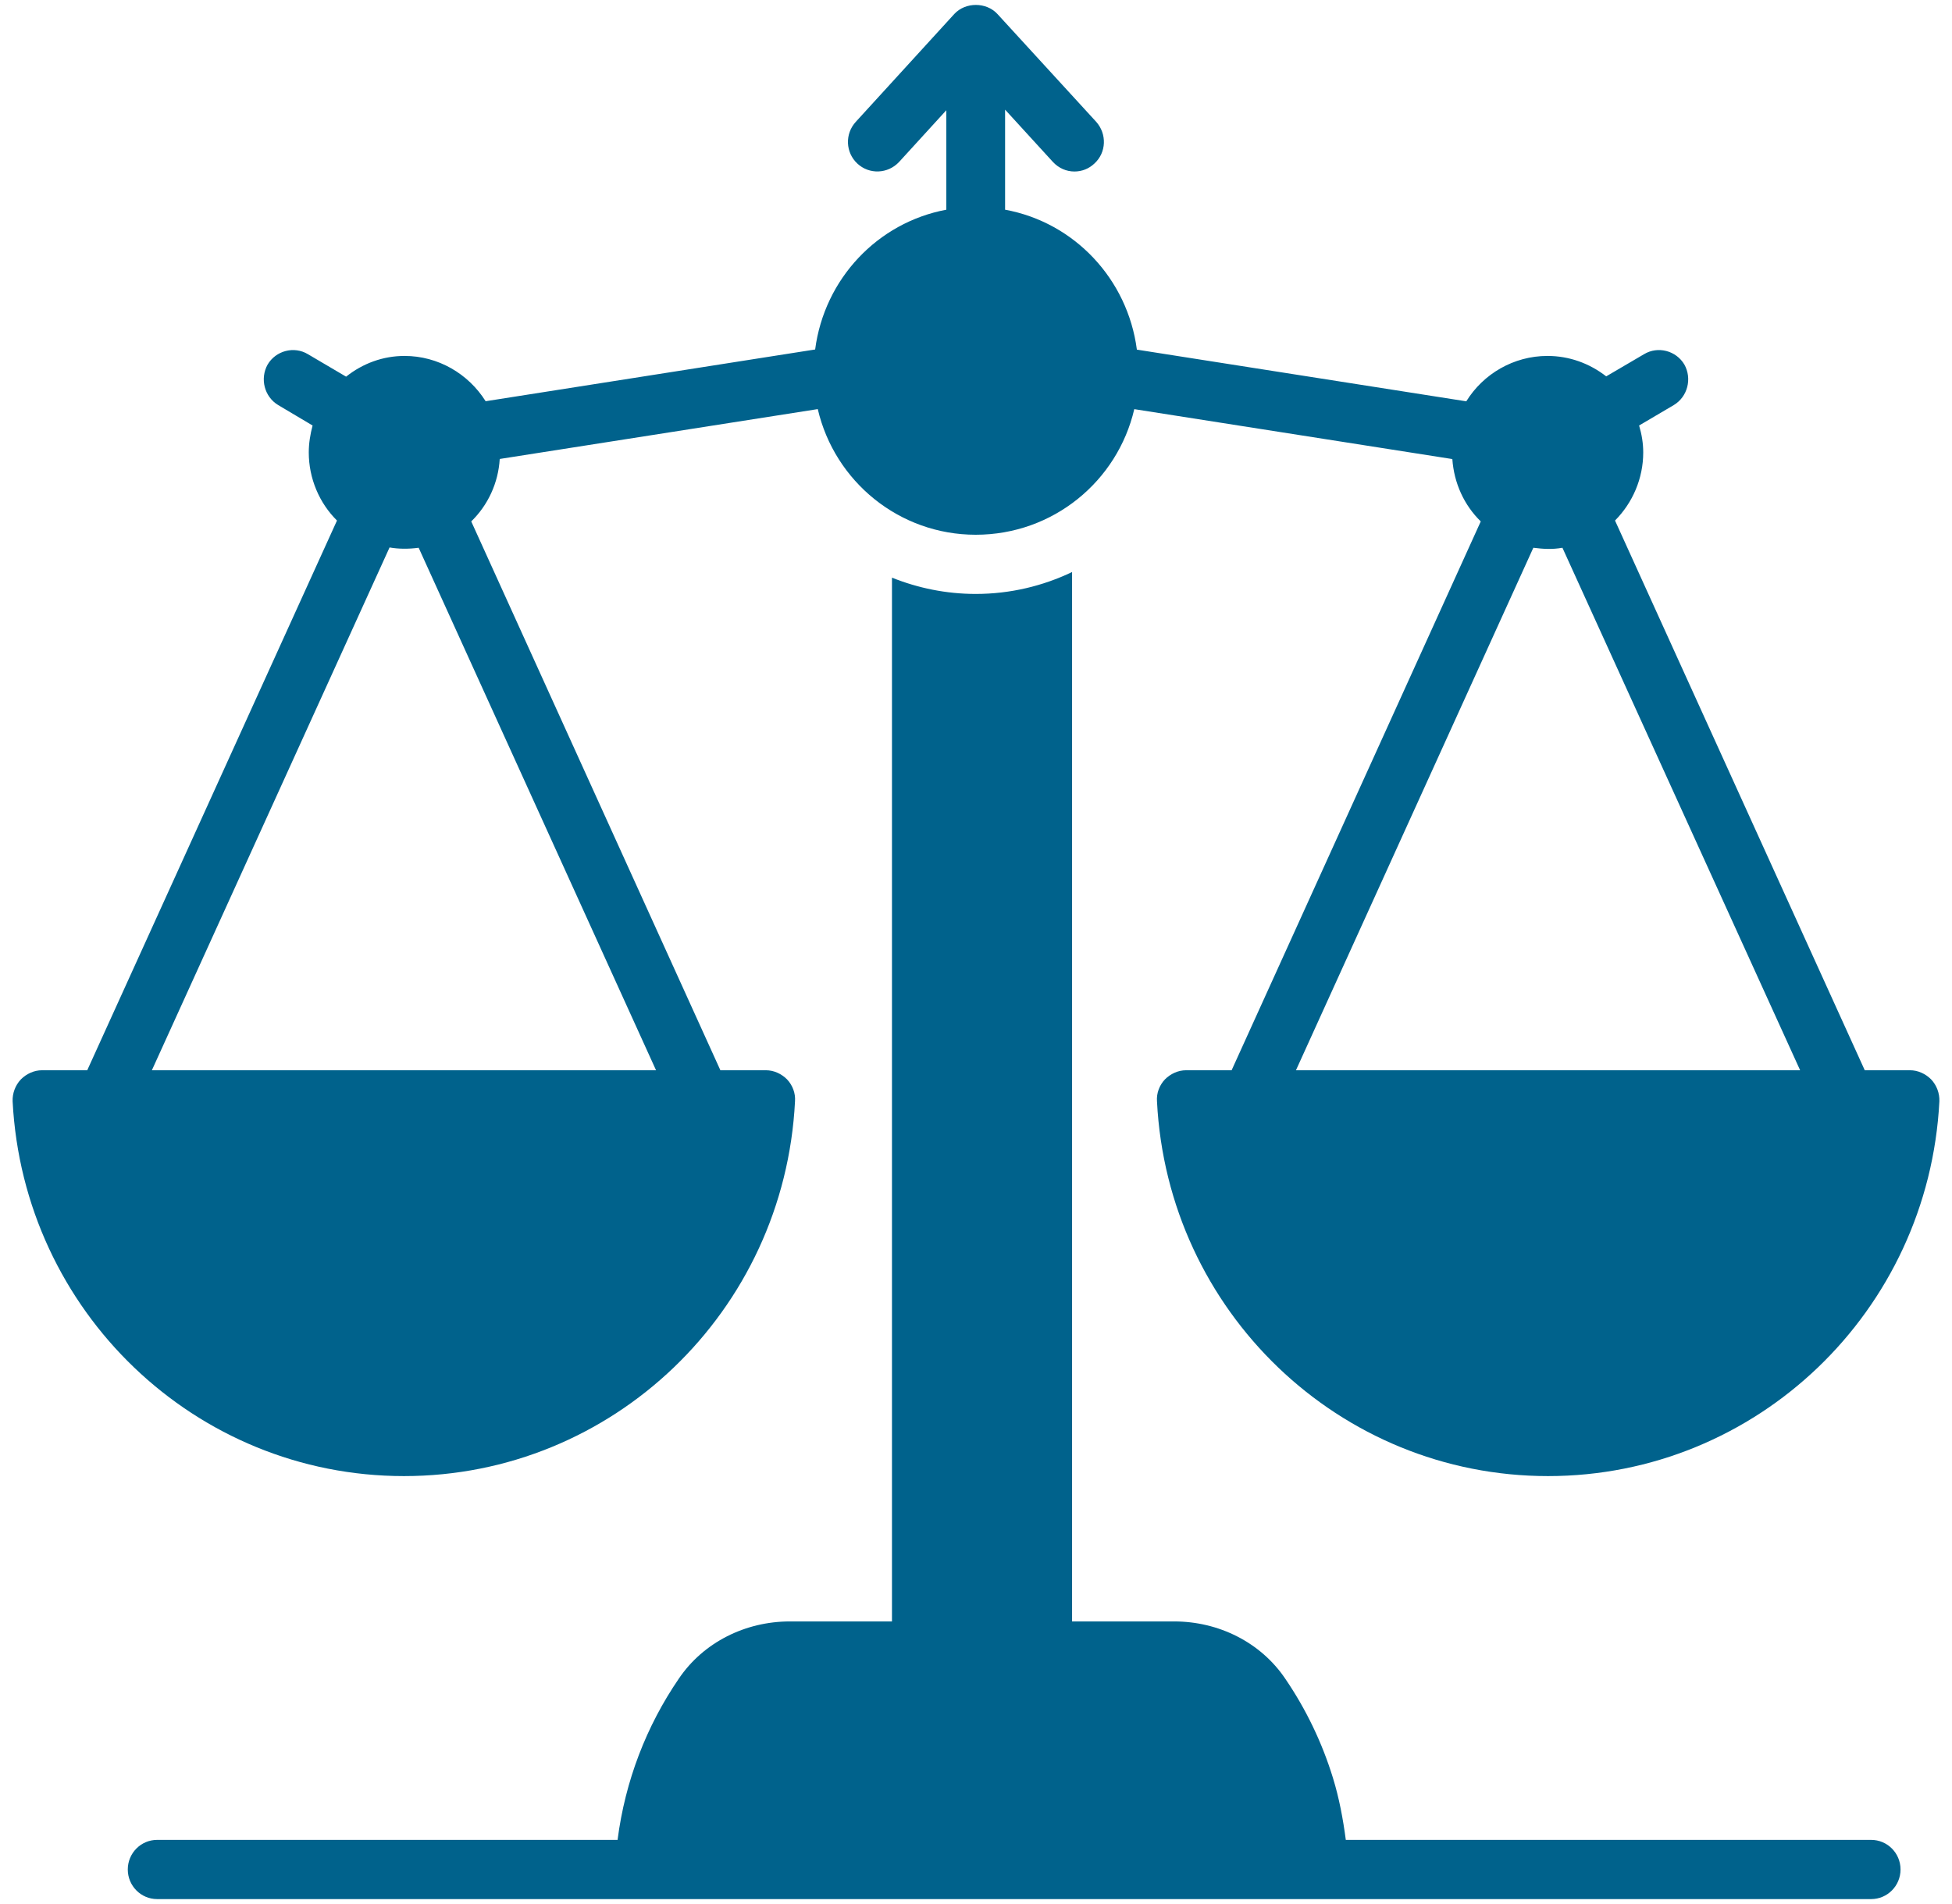 <svg width="82" height="80" viewBox="0 0 82 80" fill="none" xmlns="http://www.w3.org/2000/svg">
<path d="M78.603 77.305H56.535C56.418 76.418 56.255 75.546 55.996 74.706C55.539 73.214 54.86 71.808 53.996 70.54C52.959 68.997 51.182 68.127 49.331 68.127H45.036V24.035C43.814 24.619 42.444 24.955 40.988 24.955C39.741 24.955 38.556 24.706 37.47 24.271V68.127H33.175C31.324 68.127 29.547 68.997 28.51 70.54C27.16 72.514 26.263 74.818 25.943 77.305H6.602C5.92 77.305 5.368 77.862 5.368 78.549C5.368 79.236 5.92 79.793 6.602 79.793H78.603C79.286 79.793 79.838 79.236 79.838 78.549C79.838 77.862 79.286 77.305 78.603 77.305Z" fill="#00628C"/>
<path d="M16.97 62.02C25.733 62.02 32.953 55.104 33.397 46.273C33.422 45.938 33.298 45.602 33.064 45.353C32.83 45.117 32.509 44.968 32.175 44.968H30.262L19.796 21.908C20.5 21.224 20.932 20.291 20.993 19.284L34.353 17.189C35.063 20.233 37.778 22.468 40.988 22.468C44.242 22.468 46.945 20.215 47.649 17.191L61.01 19.288C61.08 20.298 61.504 21.225 62.204 21.908L51.738 44.968H49.825C49.491 44.968 49.17 45.117 48.936 45.353C48.701 45.602 48.578 45.938 48.603 46.273C49.047 55.104 56.267 62.02 65.03 62.02C73.793 62.02 81.013 55.104 81.47 46.273C81.482 45.938 81.359 45.602 81.124 45.353C80.89 45.117 80.569 44.968 80.236 44.968H78.335L67.844 21.871C68.585 21.124 69.029 20.104 69.029 19.01C69.029 18.624 68.967 18.251 68.856 17.878L70.312 17.02C70.892 16.672 71.09 15.913 70.757 15.316C70.411 14.731 69.646 14.532 69.066 14.88L67.474 15.813C66.77 15.266 65.919 14.955 65.005 14.955C63.588 14.955 62.309 15.708 61.596 16.862L47.758 14.69C47.37 11.721 45.128 9.342 42.222 8.811V4.607L44.234 6.808C44.48 7.07 44.801 7.206 45.135 7.206C45.443 7.206 45.739 7.094 45.974 6.871C46.48 6.41 46.505 5.627 46.048 5.117L41.901 0.589C41.432 0.08 40.556 0.08 40.087 0.589L35.952 5.117C35.483 5.627 35.52 6.41 36.014 6.871C36.52 7.343 37.297 7.306 37.766 6.808L39.753 4.632V8.811C36.86 9.353 34.63 11.72 34.243 14.684L20.401 16.858C19.673 15.701 18.401 14.955 16.994 14.955C16.094 14.955 15.242 15.266 14.539 15.826L12.934 14.881C12.354 14.532 11.589 14.731 11.243 15.316C10.91 15.913 11.107 16.672 11.687 17.02L13.131 17.878C13.033 18.251 12.971 18.624 12.971 19.01C12.971 20.104 13.415 21.137 14.156 21.871L3.665 44.968H1.764C1.431 44.968 1.11 45.117 0.876 45.353C0.641 45.602 0.518 45.938 0.53 46.273C0.987 55.104 8.207 62.02 16.97 62.02ZM65.635 23.015L75.62 44.968H54.441L64.413 23.015C64.838 23.068 65.207 23.091 65.635 23.015ZM16.365 23.002C16.723 23.066 17.137 23.075 17.587 23.015L27.559 44.968H6.38L16.365 23.002Z" fill="#00628C"/>
</svg>
